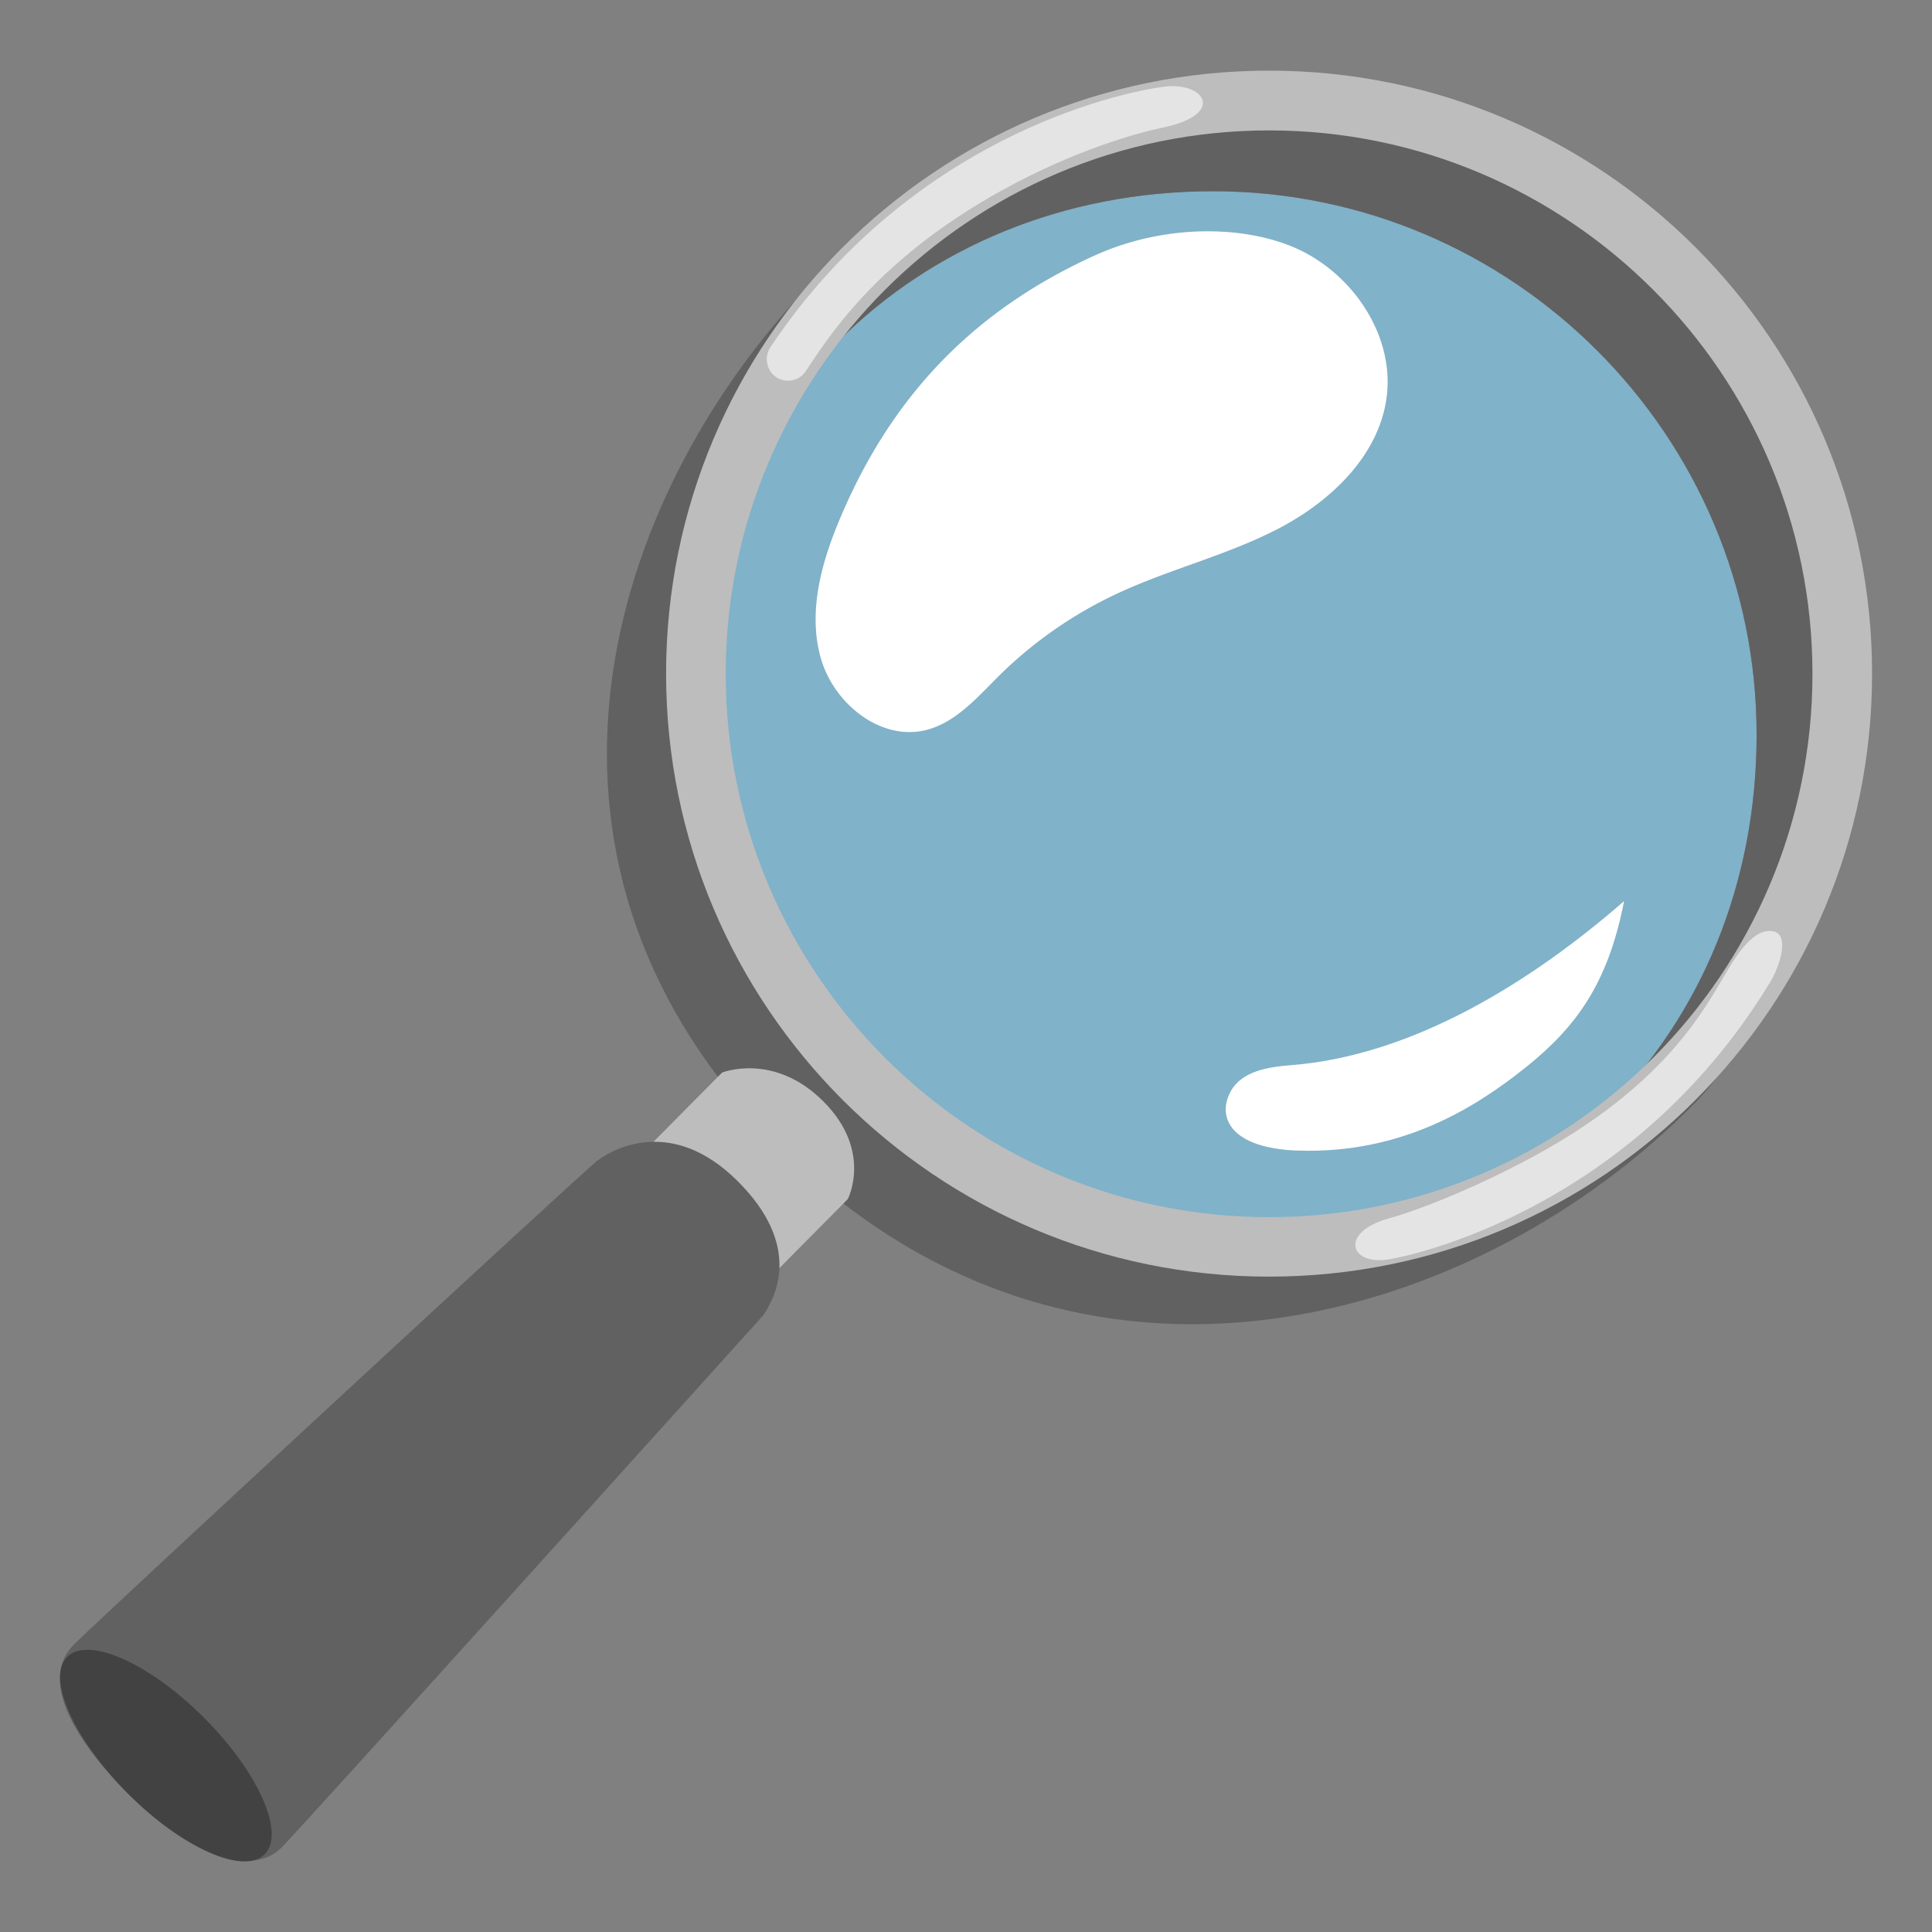<svg xmlns="http://www.w3.org/2000/svg" xml:space="preserve" id="_x31_" x="0" y="0" version="1.1" viewBox="0 0 128 128"><rect x="0" y="0" width="128" height="128" fill="#808080" stroke="none"/><path d="M80.37 12.67c-19.85 0-34.8 14.95-34.8 34.8s16.15 36.01 36.01 36.01 34.8-14.95 34.8-34.8-16.16-36.01-36.01-36.01" style="opacity:.6;fill:#81d4fa"/><path d="M80.37 12.67c19.85 0 36.01 16.15 36.01 36.01s-14.95 34.8-34.8 34.8-36.02-16.15-36.02-36.01 14.95-34.8 34.81-34.8m-27.62 7.18c-12.98 14.29-19.6 37.66-1.17 56.09 19.9 19.9 46.51 11.64 60.73-2.88 7.69-7.85 17.35-36.61-2.33-56.28s-48.61-6.42-57.23 3.07" style="fill:#616161"/><path d="m28.22 90.86 8.33 8.38 19.62-19.8s1.66-3.19-1.62-6.47-6.71-1.91-6.71-1.91z" style="fill:#bdbdbd"/><path d="M39.5 76.96c1.13-.9 5.05-3 9.36 1.28 4.3 4.28 2.55 7.66 1.7 8.91 0 0-30.53 33.87-31.92 35.27-2.05 2.05-6.26.3-10.16-3.6s-5.78-7.67-3.58-9.87c1.79-1.79 33.47-31.09 34.6-31.99" style="fill:#616161"/><path d="M84.08 8.64c19.85 0 36 16.15 36 36s-16.15 36-36 36-36-16.15-36-36 16.16-36 36-36m0-3.96c-22.06 0-39.95 17.89-39.95 39.95s17.89 39.95 39.95 39.95 39.95-17.89 39.95-39.95S106.15 4.68 84.08 4.68" style="fill:#bdbdbd"/><ellipse cx="10.99" cy="116.31" rx="3.56" ry="9.25" style="fill:#424242" transform="rotate(-45.001 10.994 116.31)"/><path d="M72.52 16.93c-8.6 3.9-13.79 9.96-16.99 17.72-1.18 2.86-2 6.05-1.13 9.02.87 2.96 3.95 5.44 6.94 4.7 1.98-.49 3.41-2.17 4.86-3.61a28 28 0 0 1 7.66-5.36c3.54-1.68 7.42-2.59 10.9-4.41 3.47-1.82 6.66-4.88 7.12-8.77.45-3.81-1.96-7.61-5.34-9.44s-9.06-2.1-14.02.15" style="fill:#fff"/><g style="opacity:.59"><path d="M52.24 25.22c.46-.01.88-.23 1.13-.61 1.35-1.98 4.49-7.3 13.03-12.01 4.98-2.75 9.16-3.84 10.65-4.15 4.22-.88 2.76-3.07.02-2.7-3.11.42-16.78 3.43-26.02 17.24-.64.97.03 2.26 1.19 2.23" style="fill:#fff"/></g><g style="opacity:.59"><path d="M117.06 61.69c-1.29.16-2.48 2.4-2.72 2.79-1.25 2.04-3.7 7.1-12.22 11.85-3.97 2.21-8.06 3.83-10.1 4.39-3.33.92-2.61 3.2.1 2.7 3.09-.57 16.61-4.2 25.2-18.42.6-1 1.46-3.52-.26-3.31" style="fill:#fff"/></g><path d="M86.02 76.23c-4.53-.14-5.41-2.24-4.48-3.93.74-1.34 2.47-1.61 4-1.73 8.15-.64 16-5.59 22.06-10.87-1.07 5.49-3.19 8.35-6.52 11.02-3.26 2.6-8.12 5.73-15.06 5.51" style="fill:#fff"/></svg>